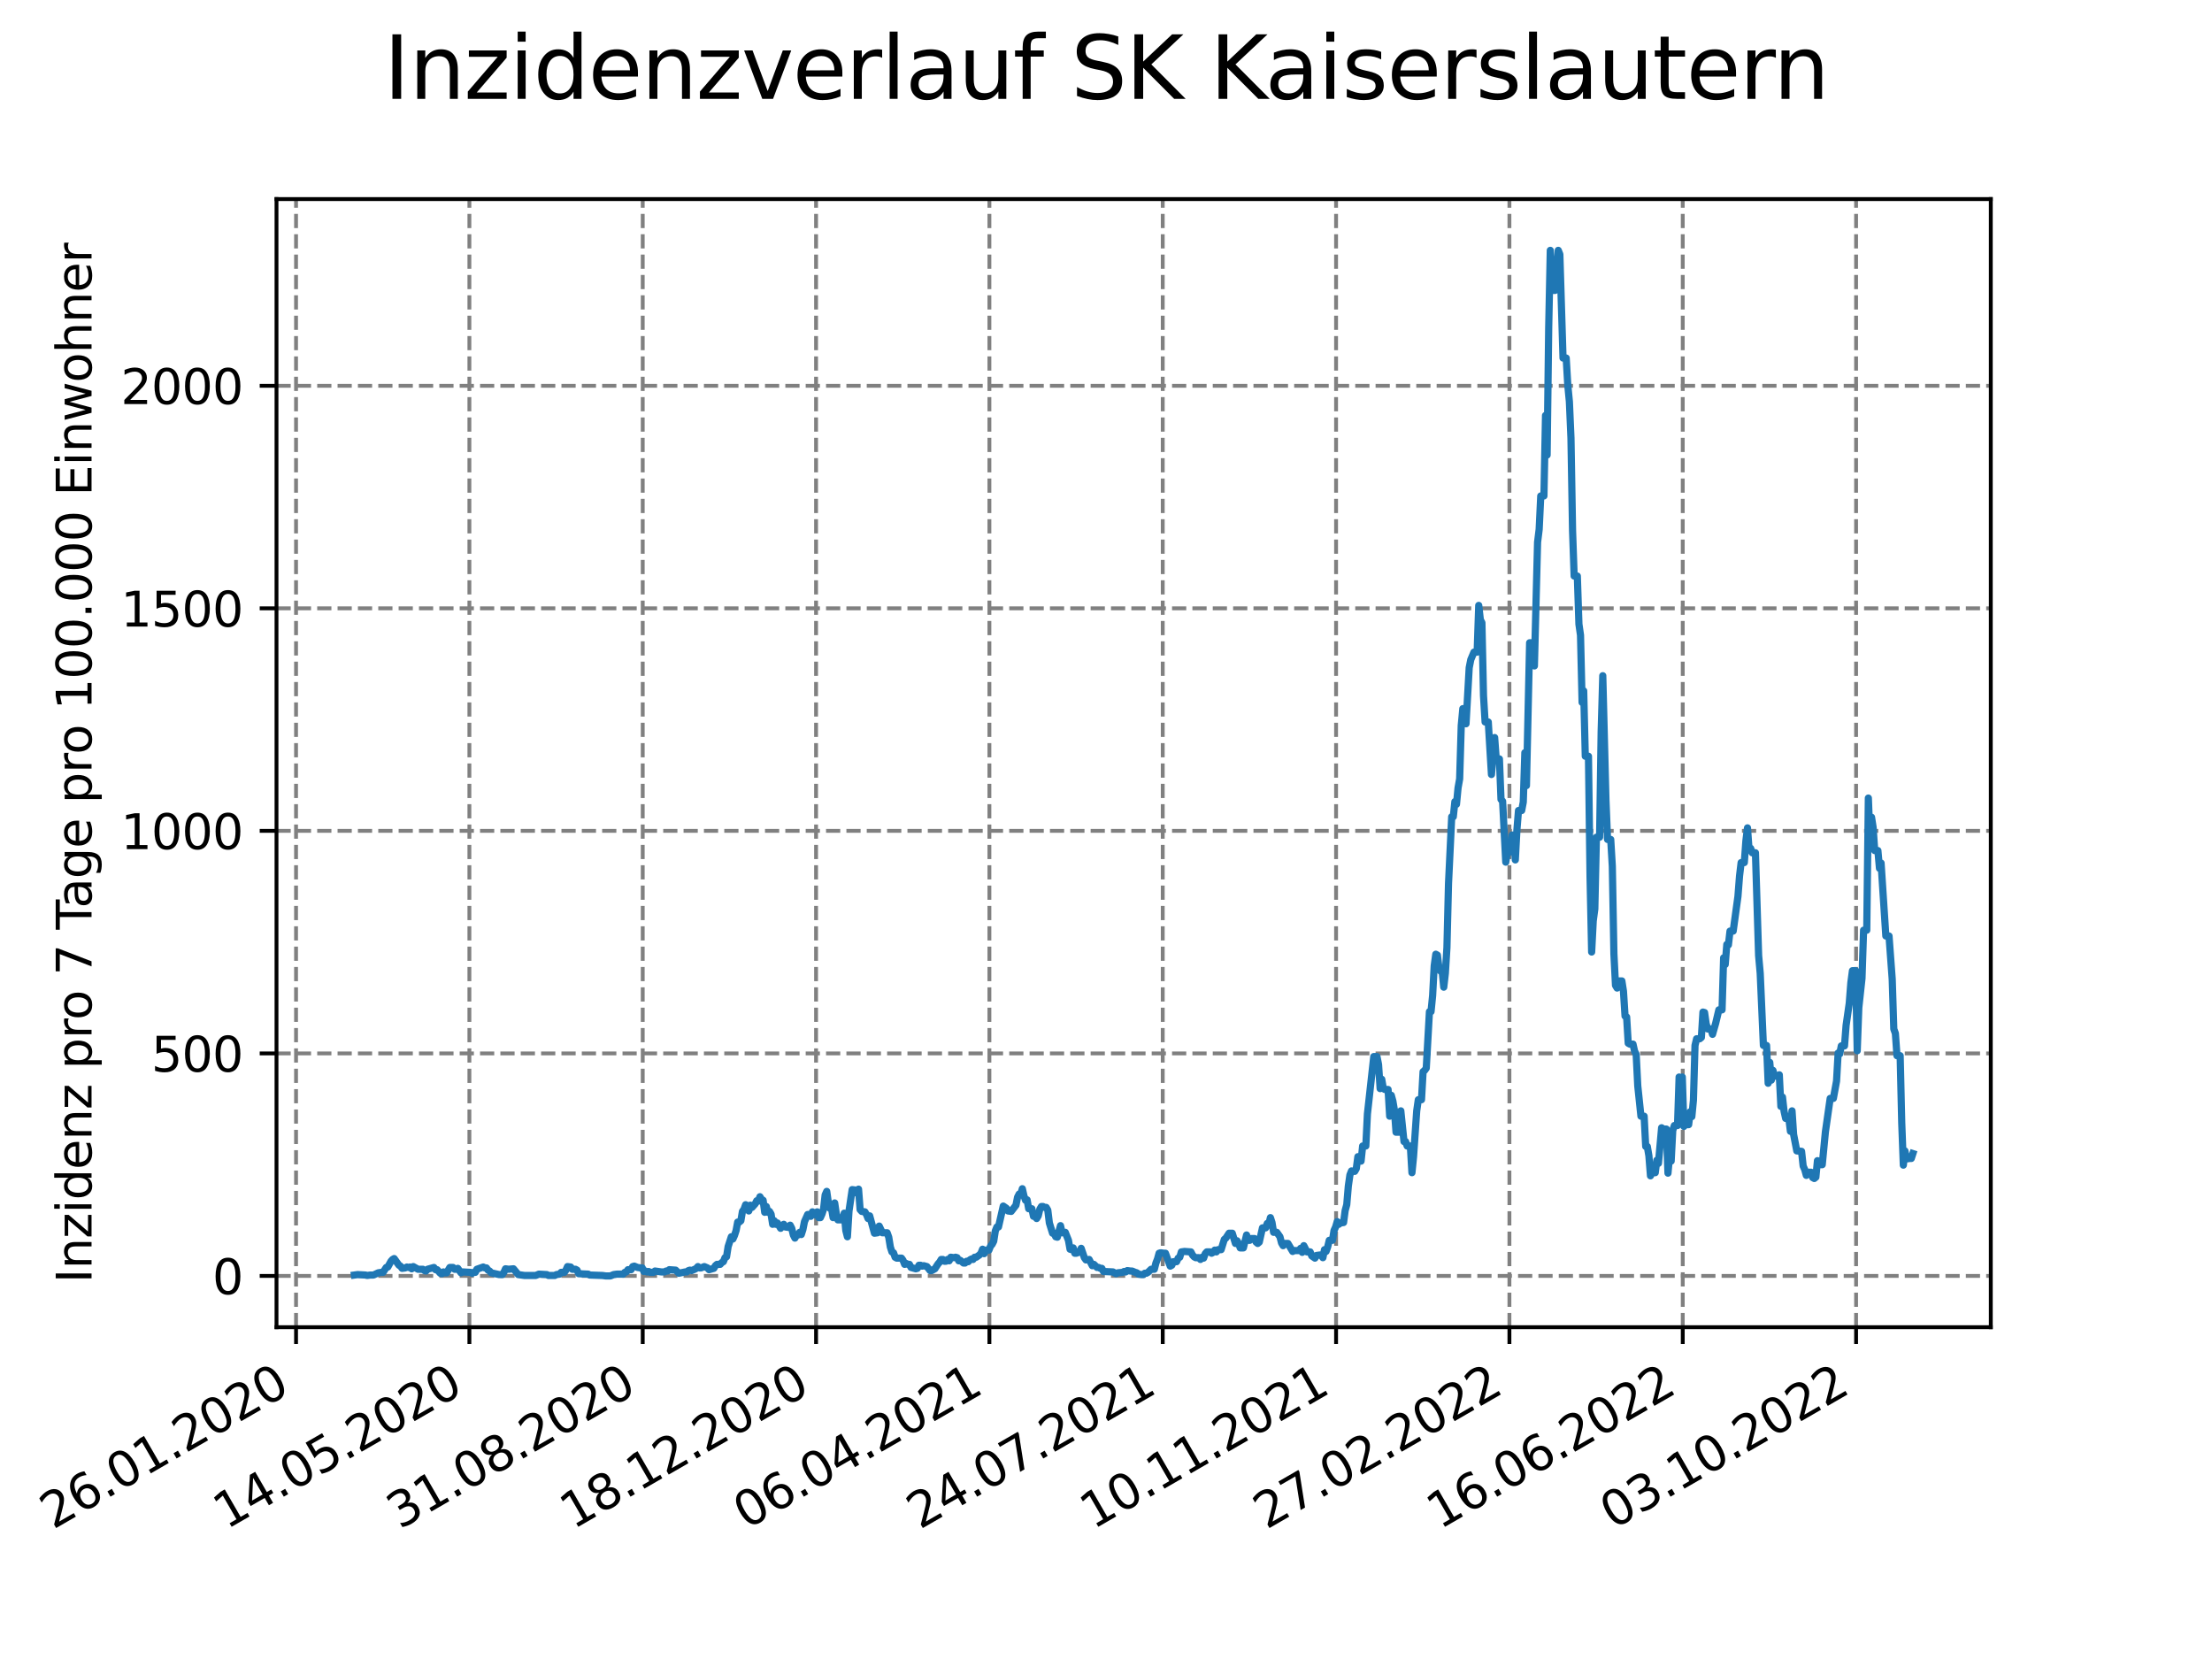 <?xml version="1.0" encoding="utf-8" standalone="no"?>
<!DOCTYPE svg PUBLIC "-//W3C//DTD SVG 1.1//EN"
  "http://www.w3.org/Graphics/SVG/1.1/DTD/svg11.dtd">
<svg xmlns:xlink="http://www.w3.org/1999/xlink" width="460.8pt" height="345.6pt" viewBox="0 0 460.8 345.6" xmlns="http://www.w3.org/2000/svg" version="1.1">
 <defs>
  <style type="text/css">*{stroke-linejoin: round; stroke-linecap: butt}</style>
 </defs>
 <g id="figure_1">
  <g id="patch_1">
   <path d="M 0 345.6 
L 460.8 345.6 
L 460.8 0 
L 0 0 
z
" style="fill: #ffffff"/>
  </g>
  <g id="axes_1">
   <g id="patch_2">
    <path d="M 57.6 276.48 
L 414.72 276.48 
L 414.72 41.472 
L 57.6 41.472 
z
" style="fill: #ffffff"/>
   </g>
   <g id="matplotlib.axis_1">
    <g id="xtick_1">
     <g id="line2d_1">
      <path d="M 61.672 276.48 
L 61.672 41.472 
" clip-path="url(#pd445a80fbf)" style="fill: none; stroke-dasharray: 2.96,1.28; stroke-dashoffset: 0; stroke: #808080; stroke-width: 0.8"/>
     </g>
     <g id="line2d_2">
      <defs>
       <path id="m249aa886e2" d="M 0 0 
L 0 3.5 
" style="stroke: #000000; stroke-width: 0.8"/>
      </defs>
      <g>
       <use xlink:href="#m249aa886e2" x="61.672" y="276.48" style="stroke: #000000; stroke-width: 0.8"/>
      </g>
     </g>
     <g id="text_1">
      <!-- 26.01.2020 -->
      <g transform="translate(11.047 318.689) rotate(-30) scale(0.1 -0.1)">
       <defs>
        <path id="DejaVuSans-32" d="M 1228 531 
L 3431 531 
L 3431 0 
L 469 0 
L 469 531 
Q 828 903 1448 1529 
Q 2069 2156 2228 2338 
Q 2531 2678 2651 2914 
Q 2772 3150 2772 3378 
Q 2772 3750 2511 3984 
Q 2250 4219 1831 4219 
Q 1534 4219 1204 4116 
Q 875 4013 500 3803 
L 500 4441 
Q 881 4594 1212 4672 
Q 1544 4750 1819 4750 
Q 2544 4750 2975 4387 
Q 3406 4025 3406 3419 
Q 3406 3131 3298 2873 
Q 3191 2616 2906 2266 
Q 2828 2175 2409 1742 
Q 1991 1309 1228 531 
z
" transform="scale(0.016)"/>
        <path id="DejaVuSans-36" d="M 2113 2584 
Q 1688 2584 1439 2293 
Q 1191 2003 1191 1497 
Q 1191 994 1439 701 
Q 1688 409 2113 409 
Q 2538 409 2786 701 
Q 3034 994 3034 1497 
Q 3034 2003 2786 2293 
Q 2538 2584 2113 2584 
z
M 3366 4563 
L 3366 3988 
Q 3128 4100 2886 4159 
Q 2644 4219 2406 4219 
Q 1781 4219 1451 3797 
Q 1122 3375 1075 2522 
Q 1259 2794 1537 2939 
Q 1816 3084 2150 3084 
Q 2853 3084 3261 2657 
Q 3669 2231 3669 1497 
Q 3669 778 3244 343 
Q 2819 -91 2113 -91 
Q 1303 -91 875 529 
Q 447 1150 447 2328 
Q 447 3434 972 4092 
Q 1497 4750 2381 4750 
Q 2619 4750 2861 4703 
Q 3103 4656 3366 4563 
z
" transform="scale(0.016)"/>
        <path id="DejaVuSans-2e" d="M 684 794 
L 1344 794 
L 1344 0 
L 684 0 
L 684 794 
z
" transform="scale(0.016)"/>
        <path id="DejaVuSans-30" d="M 2034 4250 
Q 1547 4250 1301 3770 
Q 1056 3291 1056 2328 
Q 1056 1369 1301 889 
Q 1547 409 2034 409 
Q 2525 409 2770 889 
Q 3016 1369 3016 2328 
Q 3016 3291 2770 3770 
Q 2525 4250 2034 4250 
z
M 2034 4750 
Q 2819 4750 3233 4129 
Q 3647 3509 3647 2328 
Q 3647 1150 3233 529 
Q 2819 -91 2034 -91 
Q 1250 -91 836 529 
Q 422 1150 422 2328 
Q 422 3509 836 4129 
Q 1250 4750 2034 4750 
z
" transform="scale(0.016)"/>
        <path id="DejaVuSans-31" d="M 794 531 
L 1825 531 
L 1825 4091 
L 703 3866 
L 703 4441 
L 1819 4666 
L 2450 4666 
L 2450 531 
L 3481 531 
L 3481 0 
L 794 0 
L 794 531 
z
" transform="scale(0.016)"/>
       </defs>
       <use xlink:href="#DejaVuSans-32"/>
       <use xlink:href="#DejaVuSans-36" x="63.623"/>
       <use xlink:href="#DejaVuSans-2e" x="127.246"/>
       <use xlink:href="#DejaVuSans-30" x="159.033"/>
       <use xlink:href="#DejaVuSans-31" x="222.656"/>
       <use xlink:href="#DejaVuSans-2e" x="286.279"/>
       <use xlink:href="#DejaVuSans-32" x="318.066"/>
       <use xlink:href="#DejaVuSans-30" x="381.689"/>
       <use xlink:href="#DejaVuSans-32" x="445.312"/>
       <use xlink:href="#DejaVuSans-30" x="508.936"/>
      </g>
     </g>
    </g>
    <g id="xtick_2">
     <g id="line2d_3">
      <path d="M 97.782 276.48 
L 97.782 41.472 
" clip-path="url(#pd445a80fbf)" style="fill: none; stroke-dasharray: 2.96,1.28; stroke-dashoffset: 0; stroke: #808080; stroke-width: 0.8"/>
     </g>
     <g id="line2d_4">
      <g>
       <use xlink:href="#m249aa886e2" x="97.782" y="276.48" style="stroke: #000000; stroke-width: 0.8"/>
      </g>
     </g>
     <g id="text_2">
      <!-- 14.05.2020 -->
      <g transform="translate(47.156 318.689) rotate(-30) scale(0.1 -0.1)">
       <defs>
        <path id="DejaVuSans-34" d="M 2419 4116 
L 825 1625 
L 2419 1625 
L 2419 4116 
z
M 2253 4666 
L 3047 4666 
L 3047 1625 
L 3713 1625 
L 3713 1100 
L 3047 1100 
L 3047 0 
L 2419 0 
L 2419 1100 
L 313 1100 
L 313 1709 
L 2253 4666 
z
" transform="scale(0.016)"/>
        <path id="DejaVuSans-35" d="M 691 4666 
L 3169 4666 
L 3169 4134 
L 1269 4134 
L 1269 2991 
Q 1406 3038 1543 3061 
Q 1681 3084 1819 3084 
Q 2600 3084 3056 2656 
Q 3513 2228 3513 1497 
Q 3513 744 3044 326 
Q 2575 -91 1722 -91 
Q 1428 -91 1123 -41 
Q 819 9 494 109 
L 494 744 
Q 775 591 1075 516 
Q 1375 441 1709 441 
Q 2250 441 2565 725 
Q 2881 1009 2881 1497 
Q 2881 1984 2565 2268 
Q 2250 2553 1709 2553 
Q 1456 2553 1204 2497 
Q 953 2441 691 2322 
L 691 4666 
z
" transform="scale(0.016)"/>
       </defs>
       <use xlink:href="#DejaVuSans-31"/>
       <use xlink:href="#DejaVuSans-34" x="63.623"/>
       <use xlink:href="#DejaVuSans-2e" x="127.246"/>
       <use xlink:href="#DejaVuSans-30" x="159.033"/>
       <use xlink:href="#DejaVuSans-35" x="222.656"/>
       <use xlink:href="#DejaVuSans-2e" x="286.279"/>
       <use xlink:href="#DejaVuSans-32" x="318.066"/>
       <use xlink:href="#DejaVuSans-30" x="381.689"/>
       <use xlink:href="#DejaVuSans-32" x="445.312"/>
       <use xlink:href="#DejaVuSans-30" x="508.936"/>
      </g>
     </g>
    </g>
    <g id="xtick_3">
     <g id="line2d_5">
      <path d="M 133.891 276.48 
L 133.891 41.472 
" clip-path="url(#pd445a80fbf)" style="fill: none; stroke-dasharray: 2.96,1.28; stroke-dashoffset: 0; stroke: #808080; stroke-width: 0.8"/>
     </g>
     <g id="line2d_6">
      <g>
       <use xlink:href="#m249aa886e2" x="133.891" y="276.48" style="stroke: #000000; stroke-width: 0.8"/>
      </g>
     </g>
     <g id="text_3">
      <!-- 31.08.2020 -->
      <g transform="translate(83.266 318.689) rotate(-30) scale(0.1 -0.1)">
       <defs>
        <path id="DejaVuSans-33" d="M 2597 2516 
Q 3050 2419 3304 2112 
Q 3559 1806 3559 1356 
Q 3559 666 3084 287 
Q 2609 -91 1734 -91 
Q 1441 -91 1130 -33 
Q 819 25 488 141 
L 488 750 
Q 750 597 1062 519 
Q 1375 441 1716 441 
Q 2309 441 2620 675 
Q 2931 909 2931 1356 
Q 2931 1769 2642 2001 
Q 2353 2234 1838 2234 
L 1294 2234 
L 1294 2753 
L 1863 2753 
Q 2328 2753 2575 2939 
Q 2822 3125 2822 3475 
Q 2822 3834 2567 4026 
Q 2313 4219 1838 4219 
Q 1578 4219 1281 4162 
Q 984 4106 628 3988 
L 628 4550 
Q 988 4650 1302 4700 
Q 1616 4750 1894 4750 
Q 2613 4750 3031 4423 
Q 3450 4097 3450 3541 
Q 3450 3153 3228 2886 
Q 3006 2619 2597 2516 
z
" transform="scale(0.016)"/>
        <path id="DejaVuSans-38" d="M 2034 2216 
Q 1584 2216 1326 1975 
Q 1069 1734 1069 1313 
Q 1069 891 1326 650 
Q 1584 409 2034 409 
Q 2484 409 2743 651 
Q 3003 894 3003 1313 
Q 3003 1734 2745 1975 
Q 2488 2216 2034 2216 
z
M 1403 2484 
Q 997 2584 770 2862 
Q 544 3141 544 3541 
Q 544 4100 942 4425 
Q 1341 4750 2034 4750 
Q 2731 4750 3128 4425 
Q 3525 4100 3525 3541 
Q 3525 3141 3298 2862 
Q 3072 2584 2669 2484 
Q 3125 2378 3379 2068 
Q 3634 1759 3634 1313 
Q 3634 634 3220 271 
Q 2806 -91 2034 -91 
Q 1263 -91 848 271 
Q 434 634 434 1313 
Q 434 1759 690 2068 
Q 947 2378 1403 2484 
z
M 1172 3481 
Q 1172 3119 1398 2916 
Q 1625 2713 2034 2713 
Q 2441 2713 2670 2916 
Q 2900 3119 2900 3481 
Q 2900 3844 2670 4047 
Q 2441 4250 2034 4250 
Q 1625 4250 1398 4047 
Q 1172 3844 1172 3481 
z
" transform="scale(0.016)"/>
       </defs>
       <use xlink:href="#DejaVuSans-33"/>
       <use xlink:href="#DejaVuSans-31" x="63.623"/>
       <use xlink:href="#DejaVuSans-2e" x="127.246"/>
       <use xlink:href="#DejaVuSans-30" x="159.033"/>
       <use xlink:href="#DejaVuSans-38" x="222.656"/>
       <use xlink:href="#DejaVuSans-2e" x="286.279"/>
       <use xlink:href="#DejaVuSans-32" x="318.066"/>
       <use xlink:href="#DejaVuSans-30" x="381.689"/>
       <use xlink:href="#DejaVuSans-32" x="445.312"/>
       <use xlink:href="#DejaVuSans-30" x="508.936"/>
      </g>
     </g>
    </g>
    <g id="xtick_4">
     <g id="line2d_7">
      <path d="M 170.001 276.48 
L 170.001 41.472 
" clip-path="url(#pd445a80fbf)" style="fill: none; stroke-dasharray: 2.96,1.28; stroke-dashoffset: 0; stroke: #808080; stroke-width: 0.8"/>
     </g>
     <g id="line2d_8">
      <g>
       <use xlink:href="#m249aa886e2" x="170.001" y="276.48" style="stroke: #000000; stroke-width: 0.8"/>
      </g>
     </g>
     <g id="text_4">
      <!-- 18.12.2020 -->
      <g transform="translate(119.375 318.689) rotate(-30) scale(0.1 -0.1)">
       <use xlink:href="#DejaVuSans-31"/>
       <use xlink:href="#DejaVuSans-38" x="63.623"/>
       <use xlink:href="#DejaVuSans-2e" x="127.246"/>
       <use xlink:href="#DejaVuSans-31" x="159.033"/>
       <use xlink:href="#DejaVuSans-32" x="222.656"/>
       <use xlink:href="#DejaVuSans-2e" x="286.279"/>
       <use xlink:href="#DejaVuSans-32" x="318.066"/>
       <use xlink:href="#DejaVuSans-30" x="381.689"/>
       <use xlink:href="#DejaVuSans-32" x="445.312"/>
       <use xlink:href="#DejaVuSans-30" x="508.936"/>
      </g>
     </g>
    </g>
    <g id="xtick_5">
     <g id="line2d_9">
      <path d="M 206.11 276.48 
L 206.11 41.472 
" clip-path="url(#pd445a80fbf)" style="fill: none; stroke-dasharray: 2.96,1.28; stroke-dashoffset: 0; stroke: #808080; stroke-width: 0.8"/>
     </g>
     <g id="line2d_10">
      <g>
       <use xlink:href="#m249aa886e2" x="206.11" y="276.48" style="stroke: #000000; stroke-width: 0.8"/>
      </g>
     </g>
     <g id="text_5">
      <!-- 06.04.2021 -->
      <g transform="translate(155.485 318.689) rotate(-30) scale(0.1 -0.1)">
       <use xlink:href="#DejaVuSans-30"/>
       <use xlink:href="#DejaVuSans-36" x="63.623"/>
       <use xlink:href="#DejaVuSans-2e" x="127.246"/>
       <use xlink:href="#DejaVuSans-30" x="159.033"/>
       <use xlink:href="#DejaVuSans-34" x="222.656"/>
       <use xlink:href="#DejaVuSans-2e" x="286.279"/>
       <use xlink:href="#DejaVuSans-32" x="318.066"/>
       <use xlink:href="#DejaVuSans-30" x="381.689"/>
       <use xlink:href="#DejaVuSans-32" x="445.312"/>
       <use xlink:href="#DejaVuSans-31" x="508.936"/>
      </g>
     </g>
    </g>
    <g id="xtick_6">
     <g id="line2d_11">
      <path d="M 242.22 276.48 
L 242.22 41.472 
" clip-path="url(#pd445a80fbf)" style="fill: none; stroke-dasharray: 2.96,1.28; stroke-dashoffset: 0; stroke: #808080; stroke-width: 0.8"/>
     </g>
     <g id="line2d_12">
      <g>
       <use xlink:href="#m249aa886e2" x="242.22" y="276.48" style="stroke: #000000; stroke-width: 0.8"/>
      </g>
     </g>
     <g id="text_6">
      <!-- 24.07.2021 -->
      <g transform="translate(191.594 318.689) rotate(-30) scale(0.1 -0.1)">
       <defs>
        <path id="DejaVuSans-37" d="M 525 4666 
L 3525 4666 
L 3525 4397 
L 1831 0 
L 1172 0 
L 2766 4134 
L 525 4134 
L 525 4666 
z
" transform="scale(0.016)"/>
       </defs>
       <use xlink:href="#DejaVuSans-32"/>
       <use xlink:href="#DejaVuSans-34" x="63.623"/>
       <use xlink:href="#DejaVuSans-2e" x="127.246"/>
       <use xlink:href="#DejaVuSans-30" x="159.033"/>
       <use xlink:href="#DejaVuSans-37" x="222.656"/>
       <use xlink:href="#DejaVuSans-2e" x="286.279"/>
       <use xlink:href="#DejaVuSans-32" x="318.066"/>
       <use xlink:href="#DejaVuSans-30" x="381.689"/>
       <use xlink:href="#DejaVuSans-32" x="445.312"/>
       <use xlink:href="#DejaVuSans-31" x="508.936"/>
      </g>
     </g>
    </g>
    <g id="xtick_7">
     <g id="line2d_13">
      <path d="M 278.329 276.48 
L 278.329 41.472 
" clip-path="url(#pd445a80fbf)" style="fill: none; stroke-dasharray: 2.96,1.28; stroke-dashoffset: 0; stroke: #808080; stroke-width: 0.8"/>
     </g>
     <g id="line2d_14">
      <g>
       <use xlink:href="#m249aa886e2" x="278.329" y="276.48" style="stroke: #000000; stroke-width: 0.8"/>
      </g>
     </g>
     <g id="text_7">
      <!-- 10.11.2021 -->
      <g transform="translate(227.704 318.689) rotate(-30) scale(0.1 -0.1)">
       <use xlink:href="#DejaVuSans-31"/>
       <use xlink:href="#DejaVuSans-30" x="63.623"/>
       <use xlink:href="#DejaVuSans-2e" x="127.246"/>
       <use xlink:href="#DejaVuSans-31" x="159.033"/>
       <use xlink:href="#DejaVuSans-31" x="222.656"/>
       <use xlink:href="#DejaVuSans-2e" x="286.279"/>
       <use xlink:href="#DejaVuSans-32" x="318.066"/>
       <use xlink:href="#DejaVuSans-30" x="381.689"/>
       <use xlink:href="#DejaVuSans-32" x="445.312"/>
       <use xlink:href="#DejaVuSans-31" x="508.936"/>
      </g>
     </g>
    </g>
    <g id="xtick_8">
     <g id="line2d_15">
      <path d="M 314.439 276.48 
L 314.439 41.472 
" clip-path="url(#pd445a80fbf)" style="fill: none; stroke-dasharray: 2.96,1.28; stroke-dashoffset: 0; stroke: #808080; stroke-width: 0.8"/>
     </g>
     <g id="line2d_16">
      <g>
       <use xlink:href="#m249aa886e2" x="314.439" y="276.48" style="stroke: #000000; stroke-width: 0.8"/>
      </g>
     </g>
     <g id="text_8">
      <!-- 27.02.2022 -->
      <g transform="translate(263.814 318.689) rotate(-30) scale(0.1 -0.1)">
       <use xlink:href="#DejaVuSans-32"/>
       <use xlink:href="#DejaVuSans-37" x="63.623"/>
       <use xlink:href="#DejaVuSans-2e" x="127.246"/>
       <use xlink:href="#DejaVuSans-30" x="159.033"/>
       <use xlink:href="#DejaVuSans-32" x="222.656"/>
       <use xlink:href="#DejaVuSans-2e" x="286.279"/>
       <use xlink:href="#DejaVuSans-32" x="318.066"/>
       <use xlink:href="#DejaVuSans-30" x="381.689"/>
       <use xlink:href="#DejaVuSans-32" x="445.312"/>
       <use xlink:href="#DejaVuSans-32" x="508.936"/>
      </g>
     </g>
    </g>
    <g id="xtick_9">
     <g id="line2d_17">
      <path d="M 350.548 276.48 
L 350.548 41.472 
" clip-path="url(#pd445a80fbf)" style="fill: none; stroke-dasharray: 2.96,1.28; stroke-dashoffset: 0; stroke: #808080; stroke-width: 0.8"/>
     </g>
     <g id="line2d_18">
      <g>
       <use xlink:href="#m249aa886e2" x="350.548" y="276.48" style="stroke: #000000; stroke-width: 0.8"/>
      </g>
     </g>
     <g id="text_9">
      <!-- 16.06.2022 -->
      <g transform="translate(299.923 318.689) rotate(-30) scale(0.1 -0.1)">
       <use xlink:href="#DejaVuSans-31"/>
       <use xlink:href="#DejaVuSans-36" x="63.623"/>
       <use xlink:href="#DejaVuSans-2e" x="127.246"/>
       <use xlink:href="#DejaVuSans-30" x="159.033"/>
       <use xlink:href="#DejaVuSans-36" x="222.656"/>
       <use xlink:href="#DejaVuSans-2e" x="286.279"/>
       <use xlink:href="#DejaVuSans-32" x="318.066"/>
       <use xlink:href="#DejaVuSans-30" x="381.689"/>
       <use xlink:href="#DejaVuSans-32" x="445.312"/>
       <use xlink:href="#DejaVuSans-32" x="508.936"/>
      </g>
     </g>
    </g>
    <g id="xtick_10">
     <g id="line2d_19">
      <path d="M 386.658 276.48 
L 386.658 41.472 
" clip-path="url(#pd445a80fbf)" style="fill: none; stroke-dasharray: 2.96,1.28; stroke-dashoffset: 0; stroke: #808080; stroke-width: 0.8"/>
     </g>
     <g id="line2d_20">
      <g>
       <use xlink:href="#m249aa886e2" x="386.658" y="276.48" style="stroke: #000000; stroke-width: 0.8"/>
      </g>
     </g>
     <g id="text_10">
      <!-- 03.10.2022 -->
      <g transform="translate(336.033 318.689) rotate(-30) scale(0.1 -0.1)">
       <use xlink:href="#DejaVuSans-30"/>
       <use xlink:href="#DejaVuSans-33" x="63.623"/>
       <use xlink:href="#DejaVuSans-2e" x="127.246"/>
       <use xlink:href="#DejaVuSans-31" x="159.033"/>
       <use xlink:href="#DejaVuSans-30" x="222.656"/>
       <use xlink:href="#DejaVuSans-2e" x="286.279"/>
       <use xlink:href="#DejaVuSans-32" x="318.066"/>
       <use xlink:href="#DejaVuSans-30" x="381.689"/>
       <use xlink:href="#DejaVuSans-32" x="445.312"/>
       <use xlink:href="#DejaVuSans-32" x="508.936"/>
      </g>
     </g>
    </g>
   </g>
   <g id="matplotlib.axis_2">
    <g id="ytick_1">
     <g id="line2d_21">
      <path d="M 57.6 265.798 
L 414.72 265.798 
" clip-path="url(#pd445a80fbf)" style="fill: none; stroke-dasharray: 2.96,1.28; stroke-dashoffset: 0; stroke: #808080; stroke-width: 0.8"/>
     </g>
     <g id="line2d_22">
      <defs>
       <path id="mc660237cc3" d="M 0 0 
L -3.5 0 
" style="stroke: #000000; stroke-width: 0.8"/>
      </defs>
      <g>
       <use xlink:href="#mc660237cc3" x="57.6" y="265.798" style="stroke: #000000; stroke-width: 0.8"/>
      </g>
     </g>
     <g id="text_11">
      <!-- 0 -->
      <g transform="translate(44.237 269.597) scale(0.1 -0.1)">
       <use xlink:href="#DejaVuSans-30"/>
      </g>
     </g>
    </g>
    <g id="ytick_2">
     <g id="line2d_23">
      <path d="M 57.6 219.44 
L 414.72 219.44 
" clip-path="url(#pd445a80fbf)" style="fill: none; stroke-dasharray: 2.96,1.28; stroke-dashoffset: 0; stroke: #808080; stroke-width: 0.8"/>
     </g>
     <g id="line2d_24">
      <g>
       <use xlink:href="#mc660237cc3" x="57.6" y="219.44" style="stroke: #000000; stroke-width: 0.8"/>
      </g>
     </g>
     <g id="text_12">
      <!-- 500 -->
      <g transform="translate(31.512 223.24) scale(0.1 -0.1)">
       <use xlink:href="#DejaVuSans-35"/>
       <use xlink:href="#DejaVuSans-30" x="63.623"/>
       <use xlink:href="#DejaVuSans-30" x="127.246"/>
      </g>
     </g>
    </g>
    <g id="ytick_3">
     <g id="line2d_25">
      <path d="M 57.6 173.083 
L 414.72 173.083 
" clip-path="url(#pd445a80fbf)" style="fill: none; stroke-dasharray: 2.96,1.28; stroke-dashoffset: 0; stroke: #808080; stroke-width: 0.8"/>
     </g>
     <g id="line2d_26">
      <g>
       <use xlink:href="#mc660237cc3" x="57.6" y="173.083" style="stroke: #000000; stroke-width: 0.8"/>
      </g>
     </g>
     <g id="text_13">
      <!-- 1000 -->
      <g transform="translate(25.15 176.882) scale(0.1 -0.1)">
       <use xlink:href="#DejaVuSans-31"/>
       <use xlink:href="#DejaVuSans-30" x="63.623"/>
       <use xlink:href="#DejaVuSans-30" x="127.246"/>
       <use xlink:href="#DejaVuSans-30" x="190.869"/>
      </g>
     </g>
    </g>
    <g id="ytick_4">
     <g id="line2d_27">
      <path d="M 57.6 126.726 
L 414.72 126.726 
" clip-path="url(#pd445a80fbf)" style="fill: none; stroke-dasharray: 2.96,1.28; stroke-dashoffset: 0; stroke: #808080; stroke-width: 0.8"/>
     </g>
     <g id="line2d_28">
      <g>
       <use xlink:href="#mc660237cc3" x="57.6" y="126.726" style="stroke: #000000; stroke-width: 0.8"/>
      </g>
     </g>
     <g id="text_14">
      <!-- 1500 -->
      <g transform="translate(25.15 130.525) scale(0.1 -0.1)">
       <use xlink:href="#DejaVuSans-31"/>
       <use xlink:href="#DejaVuSans-35" x="63.623"/>
       <use xlink:href="#DejaVuSans-30" x="127.246"/>
       <use xlink:href="#DejaVuSans-30" x="190.869"/>
      </g>
     </g>
    </g>
    <g id="ytick_5">
     <g id="line2d_29">
      <path d="M 57.6 80.368 
L 414.72 80.368 
" clip-path="url(#pd445a80fbf)" style="fill: none; stroke-dasharray: 2.96,1.28; stroke-dashoffset: 0; stroke: #808080; stroke-width: 0.8"/>
     </g>
     <g id="line2d_30">
      <g>
       <use xlink:href="#mc660237cc3" x="57.6" y="80.368" style="stroke: #000000; stroke-width: 0.8"/>
      </g>
     </g>
     <g id="text_15">
      <!-- 2000 -->
      <g transform="translate(25.15 84.167) scale(0.1 -0.1)">
       <use xlink:href="#DejaVuSans-32"/>
       <use xlink:href="#DejaVuSans-30" x="63.623"/>
       <use xlink:href="#DejaVuSans-30" x="127.246"/>
       <use xlink:href="#DejaVuSans-30" x="190.869"/>
      </g>
     </g>
    </g>
    <g id="text_16">
     <!-- Inzidenz pro 7 Tage pro 100.000 Einwohner -->
     <g transform="translate(19.07 267.301) rotate(-90) scale(0.1 -0.1)">
      <defs>
       <path id="DejaVuSans-49" d="M 628 4666 
L 1259 4666 
L 1259 0 
L 628 0 
L 628 4666 
z
" transform="scale(0.016)"/>
       <path id="DejaVuSans-6e" d="M 3513 2113 
L 3513 0 
L 2938 0 
L 2938 2094 
Q 2938 2591 2744 2837 
Q 2550 3084 2163 3084 
Q 1697 3084 1428 2787 
Q 1159 2491 1159 1978 
L 1159 0 
L 581 0 
L 581 3500 
L 1159 3500 
L 1159 2956 
Q 1366 3272 1645 3428 
Q 1925 3584 2291 3584 
Q 2894 3584 3203 3211 
Q 3513 2838 3513 2113 
z
" transform="scale(0.016)"/>
       <path id="DejaVuSans-7a" d="M 353 3500 
L 3084 3500 
L 3084 2975 
L 922 459 
L 3084 459 
L 3084 0 
L 275 0 
L 275 525 
L 2438 3041 
L 353 3041 
L 353 3500 
z
" transform="scale(0.016)"/>
       <path id="DejaVuSans-69" d="M 603 3500 
L 1178 3500 
L 1178 0 
L 603 0 
L 603 3500 
z
M 603 4863 
L 1178 4863 
L 1178 4134 
L 603 4134 
L 603 4863 
z
" transform="scale(0.016)"/>
       <path id="DejaVuSans-64" d="M 2906 2969 
L 2906 4863 
L 3481 4863 
L 3481 0 
L 2906 0 
L 2906 525 
Q 2725 213 2448 61 
Q 2172 -91 1784 -91 
Q 1150 -91 751 415 
Q 353 922 353 1747 
Q 353 2572 751 3078 
Q 1150 3584 1784 3584 
Q 2172 3584 2448 3432 
Q 2725 3281 2906 2969 
z
M 947 1747 
Q 947 1113 1208 752 
Q 1469 391 1925 391 
Q 2381 391 2643 752 
Q 2906 1113 2906 1747 
Q 2906 2381 2643 2742 
Q 2381 3103 1925 3103 
Q 1469 3103 1208 2742 
Q 947 2381 947 1747 
z
" transform="scale(0.016)"/>
       <path id="DejaVuSans-65" d="M 3597 1894 
L 3597 1613 
L 953 1613 
Q 991 1019 1311 708 
Q 1631 397 2203 397 
Q 2534 397 2845 478 
Q 3156 559 3463 722 
L 3463 178 
Q 3153 47 2828 -22 
Q 2503 -91 2169 -91 
Q 1331 -91 842 396 
Q 353 884 353 1716 
Q 353 2575 817 3079 
Q 1281 3584 2069 3584 
Q 2775 3584 3186 3129 
Q 3597 2675 3597 1894 
z
M 3022 2063 
Q 3016 2534 2758 2815 
Q 2500 3097 2075 3097 
Q 1594 3097 1305 2825 
Q 1016 2553 972 2059 
L 3022 2063 
z
" transform="scale(0.016)"/>
       <path id="DejaVuSans-20" transform="scale(0.016)"/>
       <path id="DejaVuSans-70" d="M 1159 525 
L 1159 -1331 
L 581 -1331 
L 581 3500 
L 1159 3500 
L 1159 2969 
Q 1341 3281 1617 3432 
Q 1894 3584 2278 3584 
Q 2916 3584 3314 3078 
Q 3713 2572 3713 1747 
Q 3713 922 3314 415 
Q 2916 -91 2278 -91 
Q 1894 -91 1617 61 
Q 1341 213 1159 525 
z
M 3116 1747 
Q 3116 2381 2855 2742 
Q 2594 3103 2138 3103 
Q 1681 3103 1420 2742 
Q 1159 2381 1159 1747 
Q 1159 1113 1420 752 
Q 1681 391 2138 391 
Q 2594 391 2855 752 
Q 3116 1113 3116 1747 
z
" transform="scale(0.016)"/>
       <path id="DejaVuSans-72" d="M 2631 2963 
Q 2534 3019 2420 3045 
Q 2306 3072 2169 3072 
Q 1681 3072 1420 2755 
Q 1159 2438 1159 1844 
L 1159 0 
L 581 0 
L 581 3500 
L 1159 3500 
L 1159 2956 
Q 1341 3275 1631 3429 
Q 1922 3584 2338 3584 
Q 2397 3584 2469 3576 
Q 2541 3569 2628 3553 
L 2631 2963 
z
" transform="scale(0.016)"/>
       <path id="DejaVuSans-6f" d="M 1959 3097 
Q 1497 3097 1228 2736 
Q 959 2375 959 1747 
Q 959 1119 1226 758 
Q 1494 397 1959 397 
Q 2419 397 2687 759 
Q 2956 1122 2956 1747 
Q 2956 2369 2687 2733 
Q 2419 3097 1959 3097 
z
M 1959 3584 
Q 2709 3584 3137 3096 
Q 3566 2609 3566 1747 
Q 3566 888 3137 398 
Q 2709 -91 1959 -91 
Q 1206 -91 779 398 
Q 353 888 353 1747 
Q 353 2609 779 3096 
Q 1206 3584 1959 3584 
z
" transform="scale(0.016)"/>
       <path id="DejaVuSans-54" d="M -19 4666 
L 3928 4666 
L 3928 4134 
L 2272 4134 
L 2272 0 
L 1638 0 
L 1638 4134 
L -19 4134 
L -19 4666 
z
" transform="scale(0.016)"/>
       <path id="DejaVuSans-61" d="M 2194 1759 
Q 1497 1759 1228 1600 
Q 959 1441 959 1056 
Q 959 750 1161 570 
Q 1363 391 1709 391 
Q 2188 391 2477 730 
Q 2766 1069 2766 1631 
L 2766 1759 
L 2194 1759 
z
M 3341 1997 
L 3341 0 
L 2766 0 
L 2766 531 
Q 2569 213 2275 61 
Q 1981 -91 1556 -91 
Q 1019 -91 701 211 
Q 384 513 384 1019 
Q 384 1609 779 1909 
Q 1175 2209 1959 2209 
L 2766 2209 
L 2766 2266 
Q 2766 2663 2505 2880 
Q 2244 3097 1772 3097 
Q 1472 3097 1187 3025 
Q 903 2953 641 2809 
L 641 3341 
Q 956 3463 1253 3523 
Q 1550 3584 1831 3584 
Q 2591 3584 2966 3190 
Q 3341 2797 3341 1997 
z
" transform="scale(0.016)"/>
       <path id="DejaVuSans-67" d="M 2906 1791 
Q 2906 2416 2648 2759 
Q 2391 3103 1925 3103 
Q 1463 3103 1205 2759 
Q 947 2416 947 1791 
Q 947 1169 1205 825 
Q 1463 481 1925 481 
Q 2391 481 2648 825 
Q 2906 1169 2906 1791 
z
M 3481 434 
Q 3481 -459 3084 -895 
Q 2688 -1331 1869 -1331 
Q 1566 -1331 1297 -1286 
Q 1028 -1241 775 -1147 
L 775 -588 
Q 1028 -725 1275 -790 
Q 1522 -856 1778 -856 
Q 2344 -856 2625 -561 
Q 2906 -266 2906 331 
L 2906 616 
Q 2728 306 2450 153 
Q 2172 0 1784 0 
Q 1141 0 747 490 
Q 353 981 353 1791 
Q 353 2603 747 3093 
Q 1141 3584 1784 3584 
Q 2172 3584 2450 3431 
Q 2728 3278 2906 2969 
L 2906 3500 
L 3481 3500 
L 3481 434 
z
" transform="scale(0.016)"/>
       <path id="DejaVuSans-45" d="M 628 4666 
L 3578 4666 
L 3578 4134 
L 1259 4134 
L 1259 2753 
L 3481 2753 
L 3481 2222 
L 1259 2222 
L 1259 531 
L 3634 531 
L 3634 0 
L 628 0 
L 628 4666 
z
" transform="scale(0.016)"/>
       <path id="DejaVuSans-77" d="M 269 3500 
L 844 3500 
L 1563 769 
L 2278 3500 
L 2956 3500 
L 3675 769 
L 4391 3500 
L 4966 3500 
L 4050 0 
L 3372 0 
L 2619 2869 
L 1863 0 
L 1184 0 
L 269 3500 
z
" transform="scale(0.016)"/>
       <path id="DejaVuSans-68" d="M 3513 2113 
L 3513 0 
L 2938 0 
L 2938 2094 
Q 2938 2591 2744 2837 
Q 2550 3084 2163 3084 
Q 1697 3084 1428 2787 
Q 1159 2491 1159 1978 
L 1159 0 
L 581 0 
L 581 4863 
L 1159 4863 
L 1159 2956 
Q 1366 3272 1645 3428 
Q 1925 3584 2291 3584 
Q 2894 3584 3203 3211 
Q 3513 2838 3513 2113 
z
" transform="scale(0.016)"/>
      </defs>
      <use xlink:href="#DejaVuSans-49"/>
      <use xlink:href="#DejaVuSans-6e" x="29.492"/>
      <use xlink:href="#DejaVuSans-7a" x="92.871"/>
      <use xlink:href="#DejaVuSans-69" x="145.361"/>
      <use xlink:href="#DejaVuSans-64" x="173.145"/>
      <use xlink:href="#DejaVuSans-65" x="236.621"/>
      <use xlink:href="#DejaVuSans-6e" x="298.145"/>
      <use xlink:href="#DejaVuSans-7a" x="361.523"/>
      <use xlink:href="#DejaVuSans-20" x="414.014"/>
      <use xlink:href="#DejaVuSans-70" x="445.801"/>
      <use xlink:href="#DejaVuSans-72" x="509.277"/>
      <use xlink:href="#DejaVuSans-6f" x="548.141"/>
      <use xlink:href="#DejaVuSans-20" x="609.322"/>
      <use xlink:href="#DejaVuSans-37" x="641.109"/>
      <use xlink:href="#DejaVuSans-20" x="704.732"/>
      <use xlink:href="#DejaVuSans-54" x="736.52"/>
      <use xlink:href="#DejaVuSans-61" x="781.104"/>
      <use xlink:href="#DejaVuSans-67" x="842.383"/>
      <use xlink:href="#DejaVuSans-65" x="905.859"/>
      <use xlink:href="#DejaVuSans-20" x="967.383"/>
      <use xlink:href="#DejaVuSans-70" x="999.17"/>
      <use xlink:href="#DejaVuSans-72" x="1062.646"/>
      <use xlink:href="#DejaVuSans-6f" x="1101.51"/>
      <use xlink:href="#DejaVuSans-20" x="1162.691"/>
      <use xlink:href="#DejaVuSans-31" x="1194.479"/>
      <use xlink:href="#DejaVuSans-30" x="1258.102"/>
      <use xlink:href="#DejaVuSans-30" x="1321.725"/>
      <use xlink:href="#DejaVuSans-2e" x="1385.348"/>
      <use xlink:href="#DejaVuSans-30" x="1417.135"/>
      <use xlink:href="#DejaVuSans-30" x="1480.758"/>
      <use xlink:href="#DejaVuSans-30" x="1544.381"/>
      <use xlink:href="#DejaVuSans-20" x="1608.004"/>
      <use xlink:href="#DejaVuSans-45" x="1639.791"/>
      <use xlink:href="#DejaVuSans-69" x="1702.975"/>
      <use xlink:href="#DejaVuSans-6e" x="1730.758"/>
      <use xlink:href="#DejaVuSans-77" x="1794.137"/>
      <use xlink:href="#DejaVuSans-6f" x="1875.924"/>
      <use xlink:href="#DejaVuSans-68" x="1937.105"/>
      <use xlink:href="#DejaVuSans-6e" x="2000.484"/>
      <use xlink:href="#DejaVuSans-65" x="2063.863"/>
      <use xlink:href="#DejaVuSans-72" x="2125.387"/>
     </g>
    </g>
   </g>
   <g id="line2d_31">
    <path d="M 73.833 265.612 
L 74.495 265.52 
L 76.152 265.612 
L 76.483 265.705 
L 77.146 265.612 
L 77.808 265.612 
L 78.802 265.149 
L 79.464 265.056 
L 79.796 265.056 
L 80.458 264.037 
L 80.79 263.944 
L 81.452 262.739 
L 81.783 262.368 
L 82.115 262.183 
L 83.109 263.573 
L 83.44 263.759 
L 83.771 264.222 
L 84.434 264.129 
L 84.765 263.944 
L 85.096 264.037 
L 85.428 263.944 
L 85.759 264.315 
L 86.09 263.851 
L 87.084 264.408 
L 88.078 264.408 
L 88.409 264.686 
L 88.74 264.778 
L 89.072 264.408 
L 90.397 264.037 
L 90.728 264.5 
L 91.059 264.5 
L 91.722 265.242 
L 92.053 265.334 
L 92.384 264.964 
L 92.716 265.149 
L 93.047 265.149 
L 93.71 264.037 
L 94.372 264.037 
L 94.703 264.408 
L 95.035 264.408 
L 95.366 264.222 
L 96.028 265.149 
L 96.36 264.964 
L 98.016 265.056 
L 98.347 265.242 
L 98.679 265.056 
L 99.01 265.056 
L 99.341 264.408 
L 100.666 263.944 
L 100.998 264.129 
L 101.329 264.129 
L 101.66 264.593 
L 101.992 264.778 
L 102.323 265.149 
L 103.979 265.52 
L 104.642 265.52 
L 104.973 265.056 
L 105.304 264.315 
L 105.967 264.408 
L 106.961 264.315 
L 107.955 265.52 
L 108.617 265.612 
L 109.28 265.705 
L 111.599 265.705 
L 112.261 265.427 
L 113.918 265.52 
L 114.249 265.705 
L 115.574 265.705 
L 115.905 265.52 
L 116.568 265.427 
L 116.899 265.056 
L 117.562 265.056 
L 117.893 264.593 
L 118.224 263.851 
L 118.887 263.944 
L 119.218 264.408 
L 119.881 264.408 
L 120.212 264.593 
L 120.543 265.334 
L 122.531 265.427 
L 122.862 265.612 
L 125.512 265.705 
L 126.175 265.798 
L 127.169 265.798 
L 127.831 265.52 
L 128.494 265.427 
L 129.819 265.427 
L 130.15 265.056 
L 130.482 264.964 
L 130.813 264.5 
L 131.475 264.5 
L 131.807 263.851 
L 132.138 263.759 
L 132.801 264.037 
L 133.463 264.129 
L 133.794 264.129 
L 134.126 264.871 
L 134.457 264.778 
L 134.788 264.964 
L 135.12 264.871 
L 135.451 265.056 
L 136.113 265.056 
L 136.445 264.778 
L 137.107 264.871 
L 137.77 264.964 
L 138.432 264.964 
L 138.764 264.778 
L 139.095 264.778 
L 139.426 264.5 
L 140.751 264.593 
L 141.414 265.242 
L 142.739 264.964 
L 143.07 264.964 
L 143.402 264.686 
L 143.733 264.593 
L 144.064 264.686 
L 144.727 264.408 
L 145.058 264.222 
L 145.389 263.851 
L 145.721 264.129 
L 146.052 264.129 
L 146.714 263.851 
L 147.377 264.129 
L 147.708 264.5 
L 148.702 264.222 
L 149.033 263.666 
L 149.365 263.388 
L 150.027 263.388 
L 150.358 263.017 
L 150.69 262.832 
L 151.021 261.998 
L 151.352 261.812 
L 151.684 259.68 
L 152.346 257.641 
L 152.677 258.105 
L 153.009 257.363 
L 153.34 256.344 
L 153.671 254.583 
L 154.003 254.583 
L 154.334 254.305 
L 154.665 252.358 
L 154.996 251.895 
L 155.328 250.968 
L 155.659 251.153 
L 155.99 252.266 
L 156.321 251.061 
L 156.653 251.524 
L 157.315 250.783 
L 157.647 250.134 
L 157.978 250.226 
L 158.309 249.3 
L 158.64 249.856 
L 158.972 250.041 
L 159.303 252.544 
L 159.634 251.339 
L 159.966 252.544 
L 160.297 252.358 
L 160.628 252.914 
L 160.959 255.046 
L 161.291 254.305 
L 161.622 255.046 
L 161.953 254.768 
L 162.616 255.88 
L 163.278 255.046 
L 163.61 255.602 
L 164.272 255.695 
L 164.603 255.231 
L 164.935 255.88 
L 165.266 257.271 
L 165.597 257.919 
L 165.929 257.271 
L 166.26 257.271 
L 166.591 256.714 
L 166.922 257.178 
L 167.254 256.158 
L 167.585 254.49 
L 168.248 253.007 
L 168.579 253.007 
L 168.91 253.378 
L 169.241 252.451 
L 169.573 252.636 
L 169.904 253.1 
L 170.235 252.451 
L 170.567 253.656 
L 170.898 253.656 
L 171.229 252.914 
L 171.56 251.895 
L 171.892 248.929 
L 172.223 248.187 
L 172.554 250.504 
L 172.885 251.709 
L 173.217 251.709 
L 173.548 253.656 
L 173.879 250.597 
L 174.211 252.822 
L 174.542 254.119 
L 175.536 254.119 
L 175.867 252.729 
L 176.198 256.344 
L 176.53 257.641 
L 176.861 252.266 
L 177.523 247.817 
L 178.186 247.909 
L 178.517 248.558 
L 178.849 247.724 
L 179.18 251.987 
L 179.511 252.358 
L 180.174 252.451 
L 180.505 253.007 
L 180.836 253.841 
L 181.167 253.285 
L 182.161 256.9 
L 182.824 256.807 
L 183.155 255.417 
L 183.818 256.807 
L 184.812 256.807 
L 185.143 257.734 
L 185.474 259.773 
L 185.805 260.793 
L 186.137 260.978 
L 186.468 261.905 
L 186.799 262.09 
L 187.793 262.09 
L 188.124 262.554 
L 188.456 263.388 
L 188.787 263.203 
L 189.118 263.388 
L 189.449 263.388 
L 189.781 264.037 
L 190.775 264.315 
L 191.106 264.222 
L 191.437 263.573 
L 191.768 263.573 
L 192.1 263.759 
L 192.431 263.666 
L 193.094 263.851 
L 193.756 264.686 
L 194.087 264.686 
L 194.75 264.315 
L 195.413 263.295 
L 195.744 262.925 
L 196.075 262.368 
L 196.406 262.368 
L 196.738 262.739 
L 197.069 262.739 
L 197.4 262.368 
L 197.732 262.646 
L 198.063 261.905 
L 198.725 261.998 
L 199.057 261.905 
L 199.388 261.998 
L 199.719 262.646 
L 200.05 262.554 
L 200.713 263.11 
L 201.044 263.11 
L 201.376 262.739 
L 201.707 262.832 
L 202.038 262.461 
L 202.369 262.276 
L 202.701 262.368 
L 203.032 261.905 
L 203.363 261.905 
L 204.026 261.442 
L 204.357 261.071 
L 204.688 260.237 
L 205.02 261.163 
L 205.351 260.422 
L 206.014 260.422 
L 206.345 259.588 
L 206.676 259.217 
L 207.007 258.568 
L 207.339 256.436 
L 207.67 255.602 
L 208.001 255.602 
L 208.995 251.246 
L 209.658 251.709 
L 209.989 252.266 
L 210.651 252.358 
L 211.645 251.061 
L 211.977 249.392 
L 212.308 248.743 
L 212.639 248.743 
L 212.97 247.631 
L 213.302 249.114 
L 213.633 250.041 
L 213.964 249.948 
L 214.296 251.802 
L 214.958 251.802 
L 215.289 253.378 
L 215.621 253.378 
L 215.952 253.841 
L 216.283 253.285 
L 216.614 251.895 
L 216.946 251.339 
L 217.277 251.339 
L 217.608 251.524 
L 217.94 251.524 
L 218.271 252.08 
L 218.602 254.768 
L 219.265 256.9 
L 219.596 256.9 
L 219.927 257.641 
L 220.259 257.734 
L 220.921 255.324 
L 221.252 256.807 
L 221.915 256.714 
L 222.578 258.383 
L 222.909 260.237 
L 223.24 260.329 
L 223.571 259.959 
L 223.903 261.071 
L 224.234 261.071 
L 224.896 260.793 
L 225.228 260.051 
L 225.89 261.998 
L 226.222 262.461 
L 226.884 262.368 
L 227.547 263.666 
L 227.878 263.388 
L 228.541 264.037 
L 228.872 264.037 
L 229.203 264.222 
L 229.534 264.222 
L 229.866 264.871 
L 231.853 264.964 
L 232.516 265.334 
L 232.847 265.149 
L 233.841 265.056 
L 234.172 264.871 
L 234.504 264.964 
L 234.835 264.686 
L 235.497 264.778 
L 235.829 264.778 
L 236.491 265.056 
L 236.823 265.149 
L 237.154 265.427 
L 237.816 265.52 
L 238.148 265.52 
L 238.479 265.242 
L 238.81 265.242 
L 239.142 265.056 
L 239.804 264.408 
L 240.467 264.408 
L 240.798 263.11 
L 241.129 262.276 
L 241.46 261.071 
L 241.792 260.978 
L 242.454 261.071 
L 242.786 261.071 
L 243.779 263.759 
L 244.111 263.573 
L 244.442 262.832 
L 245.105 262.832 
L 245.436 262.09 
L 245.767 261.905 
L 246.098 260.793 
L 246.761 260.7 
L 248.086 260.793 
L 248.417 261.442 
L 248.749 261.812 
L 249.08 261.998 
L 249.742 261.998 
L 250.074 262.368 
L 250.405 261.905 
L 250.736 262.09 
L 251.068 261.163 
L 251.399 260.793 
L 252.061 260.793 
L 252.393 261.071 
L 252.724 260.885 
L 253.055 260.422 
L 253.387 260.793 
L 253.718 260.329 
L 254.38 260.329 
L 255.043 258.197 
L 255.374 257.919 
L 256.037 256.9 
L 256.699 256.9 
L 257.362 259.032 
L 257.693 258.476 
L 258.024 259.032 
L 258.356 259.959 
L 259.018 259.959 
L 259.681 257.271 
L 260.012 258.383 
L 260.343 258.383 
L 260.675 258.012 
L 261.337 258.012 
L 261.669 258.754 
L 262 259.032 
L 262.331 258.754 
L 262.994 255.788 
L 263.656 255.788 
L 263.988 254.861 
L 264.319 254.953 
L 264.65 253.656 
L 264.981 254.675 
L 265.313 256.714 
L 265.975 256.714 
L 266.638 257.641 
L 266.969 258.939 
L 267.3 259.495 
L 267.632 259.032 
L 268.294 259.032 
L 269.288 260.7 
L 269.619 260.515 
L 270.613 260.515 
L 270.944 260.051 
L 271.276 260.885 
L 271.607 259.495 
L 272.27 260.793 
L 272.932 260.793 
L 273.263 261.627 
L 273.926 262.09 
L 274.257 261.534 
L 274.92 261.442 
L 275.251 261.442 
L 275.582 261.998 
L 275.914 260.329 
L 276.245 260.7 
L 276.576 259.773 
L 276.907 258.383 
L 277.57 258.383 
L 277.901 256.344 
L 278.233 255.602 
L 278.564 254.49 
L 278.895 255.046 
L 279.226 254.768 
L 279.889 254.675 
L 280.22 252.173 
L 280.552 250.968 
L 280.883 247.075 
L 281.214 244.758 
L 281.545 243.924 
L 282.208 244.016 
L 282.539 243.46 
L 282.871 240.958 
L 283.202 241.699 
L 283.533 241.885 
L 283.864 238.733 
L 284.527 238.733 
L 284.858 232.06 
L 286.183 220.103 
L 286.846 220.103 
L 287.177 221.771 
L 287.508 226.777 
L 287.84 224.83 
L 288.171 226.777 
L 288.502 226.962 
L 289.165 226.962 
L 289.496 232.523 
L 289.827 228.167 
L 290.159 229.372 
L 290.49 231.318 
L 290.821 235.86 
L 291.484 235.86 
L 291.815 231.411 
L 292.478 237.806 
L 292.809 237.806 
L 293.14 238.733 
L 293.803 238.733 
L 294.134 244.294 
L 294.465 240.958 
L 295.128 231.411 
L 295.459 229.094 
L 296.122 229.094 
L 296.453 223.254 
L 296.784 222.976 
L 297.116 222.513 
L 297.778 210.742 
L 298.109 210.742 
L 298.441 207.405 
L 298.772 201.195 
L 299.103 198.785 
L 299.435 198.97 
L 299.766 201.658 
L 300.097 202.307 
L 300.428 202.307 
L 300.76 205.644 
L 301.091 202.771 
L 301.422 197.395 
L 301.753 184.048 
L 302.416 170.145 
L 302.747 170.145 
L 303.079 166.993 
L 303.41 167.55 
L 303.741 164.12 
L 304.072 162.266 
L 304.404 151.144 
L 304.735 147.622 
L 305.066 147.622 
L 305.398 150.773 
L 306.06 139.095 
L 306.391 137.426 
L 307.054 135.851 
L 307.717 135.851 
L 308.048 126.118 
L 308.379 129.084 
L 308.71 129.733 
L 309.042 144.934 
L 309.373 150.402 
L 310.035 150.402 
L 310.698 161.34 
L 311.361 153.646 
L 311.692 158.095 
L 312.354 158.095 
L 312.686 166.53 
L 313.017 166.901 
L 313.68 179.599 
L 314.011 177.467 
L 314.673 177.467 
L 315.005 173.945 
L 315.336 174.038 
L 315.667 179.135 
L 315.999 172.925 
L 316.33 168.847 
L 316.992 168.847 
L 317.324 167.086 
L 317.655 156.798 
L 317.986 163.657 
L 318.649 133.904 
L 319.311 133.904 
L 319.643 138.724 
L 320.305 112.957 
L 320.636 110.269 
L 320.968 103.317 
L 321.63 103.317 
L 321.962 86.541 
L 322.293 94.79 
L 322.624 68.189 
L 322.955 52.154 
L 323.287 60.496 
L 323.949 60.496 
L 324.612 52.154 
L 324.943 52.988 
L 325.606 74.584 
L 326.268 74.584 
L 326.599 80.238 
L 326.931 83.668 
L 327.262 91.268 
L 327.593 110.547 
L 327.925 120.001 
L 328.587 120.001 
L 328.918 130.011 
L 329.25 132.328 
L 329.581 146.324 
L 329.912 143.914 
L 330.244 157.539 
L 330.906 157.539 
L 331.237 182.658 
L 331.569 198.322 
L 331.9 191.834 
L 332.231 189.331 
L 332.563 174.408 
L 333.225 174.408 
L 333.556 152.349 
L 333.888 140.763 
L 334.55 166.715 
L 334.881 174.872 
L 335.544 174.872 
L 335.875 180.433 
L 336.207 198.692 
L 336.538 205.273 
L 336.869 205.829 
L 337.2 204.346 
L 337.863 204.346 
L 338.194 206.478 
L 338.526 211.669 
L 338.857 211.854 
L 339.188 217.322 
L 339.519 217.508 
L 340.182 217.508 
L 340.513 218.991 
L 340.845 219.64 
L 341.176 226.22 
L 341.838 232.523 
L 342.501 232.523 
L 342.832 238.826 
L 343.163 238.826 
L 343.495 240.772 
L 343.826 244.943 
L 344.157 244.294 
L 344.82 244.294 
L 345.151 241.699 
L 345.482 242.348 
L 346.145 234.933 
L 346.476 235.211 
L 347.139 235.211 
L 347.47 244.387 
L 347.801 240.772 
L 348.133 241.885 
L 348.464 235.489 
L 348.795 234.47 
L 349.458 234.47 
L 349.789 224.367 
L 350.12 225.572 
L 350.452 224.367 
L 350.783 234.655 
L 351.114 234.284 
L 351.777 234.284 
L 352.108 231.596 
L 352.439 232.616 
L 352.771 229.186 
L 353.102 217.786 
L 353.433 216.396 
L 354.096 216.396 
L 354.427 216.118 
L 354.758 210.834 
L 355.09 210.927 
L 355.421 213.244 
L 355.752 214.357 
L 356.415 214.357 
L 356.746 215.469 
L 357.409 213.152 
L 358.071 210.371 
L 358.734 210.371 
L 359.065 199.527 
L 359.396 200.917 
L 359.727 196.746 
L 360.059 196.839 
L 360.39 193.965 
L 361.053 193.965 
L 362.046 186.736 
L 362.378 182.472 
L 362.709 179.692 
L 363.372 179.692 
L 363.703 175.15 
L 364.034 172.462 
L 364.365 177.096 
L 364.697 176.726 
L 365.028 177.652 
L 365.691 177.652 
L 366.353 199.063 
L 366.684 202.771 
L 367.347 217.786 
L 368.009 217.786 
L 368.341 225.664 
L 368.672 221.308 
L 369.003 225.016 
L 369.335 222.976 
L 369.666 224.181 
L 370.328 224.181 
L 370.66 223.903 
L 370.991 230.484 
L 371.322 228.538 
L 371.654 231.504 
L 371.985 232.987 
L 372.647 232.987 
L 372.979 235.675 
L 373.31 231.411 
L 373.641 236.323 
L 374.304 239.753 
L 375.298 239.845 
L 375.629 242.904 
L 375.96 243.646 
L 376.292 244.851 
L 376.623 244.202 
L 377.285 244.202 
L 377.617 245.314 
L 377.948 245.499 
L 378.279 245.221 
L 378.61 241.792 
L 378.942 242.626 
L 379.604 242.626 
L 380.267 235.767 
L 381.261 228.816 
L 381.923 228.816 
L 382.586 225.201 
L 382.917 219.362 
L 383.248 219.547 
L 383.58 217.879 
L 384.242 217.879 
L 384.574 213.615 
L 385.236 208.981 
L 385.567 204.717 
L 385.899 202.215 
L 386.561 202.215 
L 386.892 218.898 
L 387.224 209.908 
L 387.886 203.79 
L 388.218 193.78 
L 388.88 193.78 
L 389.211 166.252 
L 389.543 174.779 
L 389.874 170.237 
L 390.205 172.369 
L 390.537 177.189 
L 391.199 177.189 
L 391.53 180.896 
L 391.862 179.784 
L 392.856 194.985 
L 393.518 194.985 
L 394.181 203.976 
L 394.512 214.357 
L 394.843 215.283 
L 395.174 219.918 
L 395.837 219.918 
L 396.168 233.913 
L 396.5 242.719 
L 396.831 239.753 
L 397.162 241.421 
L 397.825 241.328 
L 398.156 241.328 
L 398.487 240.309 
L 398.487 240.309 
" clip-path="url(#pd445a80fbf)" style="fill: none; stroke: #1f77b4; stroke-width: 1.5; stroke-linecap: square"/>
   </g>
   <g id="patch_3">
    <path d="M 57.6 276.48 
L 57.6 41.472 
" style="fill: none; stroke: #000000; stroke-width: 0.8; stroke-linejoin: miter; stroke-linecap: square"/>
   </g>
   <g id="patch_4">
    <path d="M 414.72 276.48 
L 414.72 41.472 
" style="fill: none; stroke: #000000; stroke-width: 0.8; stroke-linejoin: miter; stroke-linecap: square"/>
   </g>
   <g id="patch_5">
    <path d="M 57.6 276.48 
L 414.72 276.48 
" style="fill: none; stroke: #000000; stroke-width: 0.8; stroke-linejoin: miter; stroke-linecap: square"/>
   </g>
   <g id="patch_6">
    <path d="M 57.6 41.472 
L 414.72 41.472 
" style="fill: none; stroke: #000000; stroke-width: 0.8; stroke-linejoin: miter; stroke-linecap: square"/>
   </g>
  </g>
  <g id="text_17">
   <!-- Inzidenzverlauf SK Kaiserslautern -->
   <g transform="translate(79.944 20.589) scale(0.18 -0.18)">
    <defs>
     <path id="DejaVuSans-76" d="M 191 3500 
L 800 3500 
L 1894 563 
L 2988 3500 
L 3597 3500 
L 2284 0 
L 1503 0 
L 191 3500 
z
" transform="scale(0.016)"/>
     <path id="DejaVuSans-6c" d="M 603 4863 
L 1178 4863 
L 1178 0 
L 603 0 
L 603 4863 
z
" transform="scale(0.016)"/>
     <path id="DejaVuSans-75" d="M 544 1381 
L 544 3500 
L 1119 3500 
L 1119 1403 
Q 1119 906 1312 657 
Q 1506 409 1894 409 
Q 2359 409 2629 706 
Q 2900 1003 2900 1516 
L 2900 3500 
L 3475 3500 
L 3475 0 
L 2900 0 
L 2900 538 
Q 2691 219 2414 64 
Q 2138 -91 1772 -91 
Q 1169 -91 856 284 
Q 544 659 544 1381 
z
M 1991 3584 
L 1991 3584 
z
" transform="scale(0.016)"/>
     <path id="DejaVuSans-66" d="M 2375 4863 
L 2375 4384 
L 1825 4384 
Q 1516 4384 1395 4259 
Q 1275 4134 1275 3809 
L 1275 3500 
L 2222 3500 
L 2222 3053 
L 1275 3053 
L 1275 0 
L 697 0 
L 697 3053 
L 147 3053 
L 147 3500 
L 697 3500 
L 697 3744 
Q 697 4328 969 4595 
Q 1241 4863 1831 4863 
L 2375 4863 
z
" transform="scale(0.016)"/>
     <path id="DejaVuSans-53" d="M 3425 4513 
L 3425 3897 
Q 3066 4069 2747 4153 
Q 2428 4238 2131 4238 
Q 1616 4238 1336 4038 
Q 1056 3838 1056 3469 
Q 1056 3159 1242 3001 
Q 1428 2844 1947 2747 
L 2328 2669 
Q 3034 2534 3370 2195 
Q 3706 1856 3706 1288 
Q 3706 609 3251 259 
Q 2797 -91 1919 -91 
Q 1588 -91 1214 -16 
Q 841 59 441 206 
L 441 856 
Q 825 641 1194 531 
Q 1563 422 1919 422 
Q 2459 422 2753 634 
Q 3047 847 3047 1241 
Q 3047 1584 2836 1778 
Q 2625 1972 2144 2069 
L 1759 2144 
Q 1053 2284 737 2584 
Q 422 2884 422 3419 
Q 422 4038 858 4394 
Q 1294 4750 2059 4750 
Q 2388 4750 2728 4690 
Q 3069 4631 3425 4513 
z
" transform="scale(0.016)"/>
     <path id="DejaVuSans-4b" d="M 628 4666 
L 1259 4666 
L 1259 2694 
L 3353 4666 
L 4166 4666 
L 1850 2491 
L 4331 0 
L 3500 0 
L 1259 2247 
L 1259 0 
L 628 0 
L 628 4666 
z
" transform="scale(0.016)"/>
     <path id="DejaVuSans-73" d="M 2834 3397 
L 2834 2853 
Q 2591 2978 2328 3040 
Q 2066 3103 1784 3103 
Q 1356 3103 1142 2972 
Q 928 2841 928 2578 
Q 928 2378 1081 2264 
Q 1234 2150 1697 2047 
L 1894 2003 
Q 2506 1872 2764 1633 
Q 3022 1394 3022 966 
Q 3022 478 2636 193 
Q 2250 -91 1575 -91 
Q 1294 -91 989 -36 
Q 684 19 347 128 
L 347 722 
Q 666 556 975 473 
Q 1284 391 1588 391 
Q 1994 391 2212 530 
Q 2431 669 2431 922 
Q 2431 1156 2273 1281 
Q 2116 1406 1581 1522 
L 1381 1569 
Q 847 1681 609 1914 
Q 372 2147 372 2553 
Q 372 3047 722 3315 
Q 1072 3584 1716 3584 
Q 2034 3584 2315 3537 
Q 2597 3491 2834 3397 
z
" transform="scale(0.016)"/>
     <path id="DejaVuSans-74" d="M 1172 4494 
L 1172 3500 
L 2356 3500 
L 2356 3053 
L 1172 3053 
L 1172 1153 
Q 1172 725 1289 603 
Q 1406 481 1766 481 
L 2356 481 
L 2356 0 
L 1766 0 
Q 1100 0 847 248 
Q 594 497 594 1153 
L 594 3053 
L 172 3053 
L 172 3500 
L 594 3500 
L 594 4494 
L 1172 4494 
z
" transform="scale(0.016)"/>
    </defs>
    <use xlink:href="#DejaVuSans-49"/>
    <use xlink:href="#DejaVuSans-6e" x="29.492"/>
    <use xlink:href="#DejaVuSans-7a" x="92.871"/>
    <use xlink:href="#DejaVuSans-69" x="145.361"/>
    <use xlink:href="#DejaVuSans-64" x="173.145"/>
    <use xlink:href="#DejaVuSans-65" x="236.621"/>
    <use xlink:href="#DejaVuSans-6e" x="298.145"/>
    <use xlink:href="#DejaVuSans-7a" x="361.523"/>
    <use xlink:href="#DejaVuSans-76" x="414.014"/>
    <use xlink:href="#DejaVuSans-65" x="473.193"/>
    <use xlink:href="#DejaVuSans-72" x="534.717"/>
    <use xlink:href="#DejaVuSans-6c" x="575.83"/>
    <use xlink:href="#DejaVuSans-61" x="603.613"/>
    <use xlink:href="#DejaVuSans-75" x="664.893"/>
    <use xlink:href="#DejaVuSans-66" x="728.271"/>
    <use xlink:href="#DejaVuSans-20" x="763.477"/>
    <use xlink:href="#DejaVuSans-53" x="795.264"/>
    <use xlink:href="#DejaVuSans-4b" x="858.74"/>
    <use xlink:href="#DejaVuSans-20" x="924.316"/>
    <use xlink:href="#DejaVuSans-4b" x="956.104"/>
    <use xlink:href="#DejaVuSans-61" x="1019.93"/>
    <use xlink:href="#DejaVuSans-69" x="1081.209"/>
    <use xlink:href="#DejaVuSans-73" x="1108.992"/>
    <use xlink:href="#DejaVuSans-65" x="1161.092"/>
    <use xlink:href="#DejaVuSans-72" x="1222.615"/>
    <use xlink:href="#DejaVuSans-73" x="1263.729"/>
    <use xlink:href="#DejaVuSans-6c" x="1315.828"/>
    <use xlink:href="#DejaVuSans-61" x="1343.611"/>
    <use xlink:href="#DejaVuSans-75" x="1404.891"/>
    <use xlink:href="#DejaVuSans-74" x="1468.27"/>
    <use xlink:href="#DejaVuSans-65" x="1507.479"/>
    <use xlink:href="#DejaVuSans-72" x="1569.002"/>
    <use xlink:href="#DejaVuSans-6e" x="1608.365"/>
   </g>
  </g>
 </g>
 <defs>
  <clipPath id="pd445a80fbf">
   <rect x="57.6" y="41.472" width="357.12" height="235.008"/>
  </clipPath>
 </defs>
</svg>
